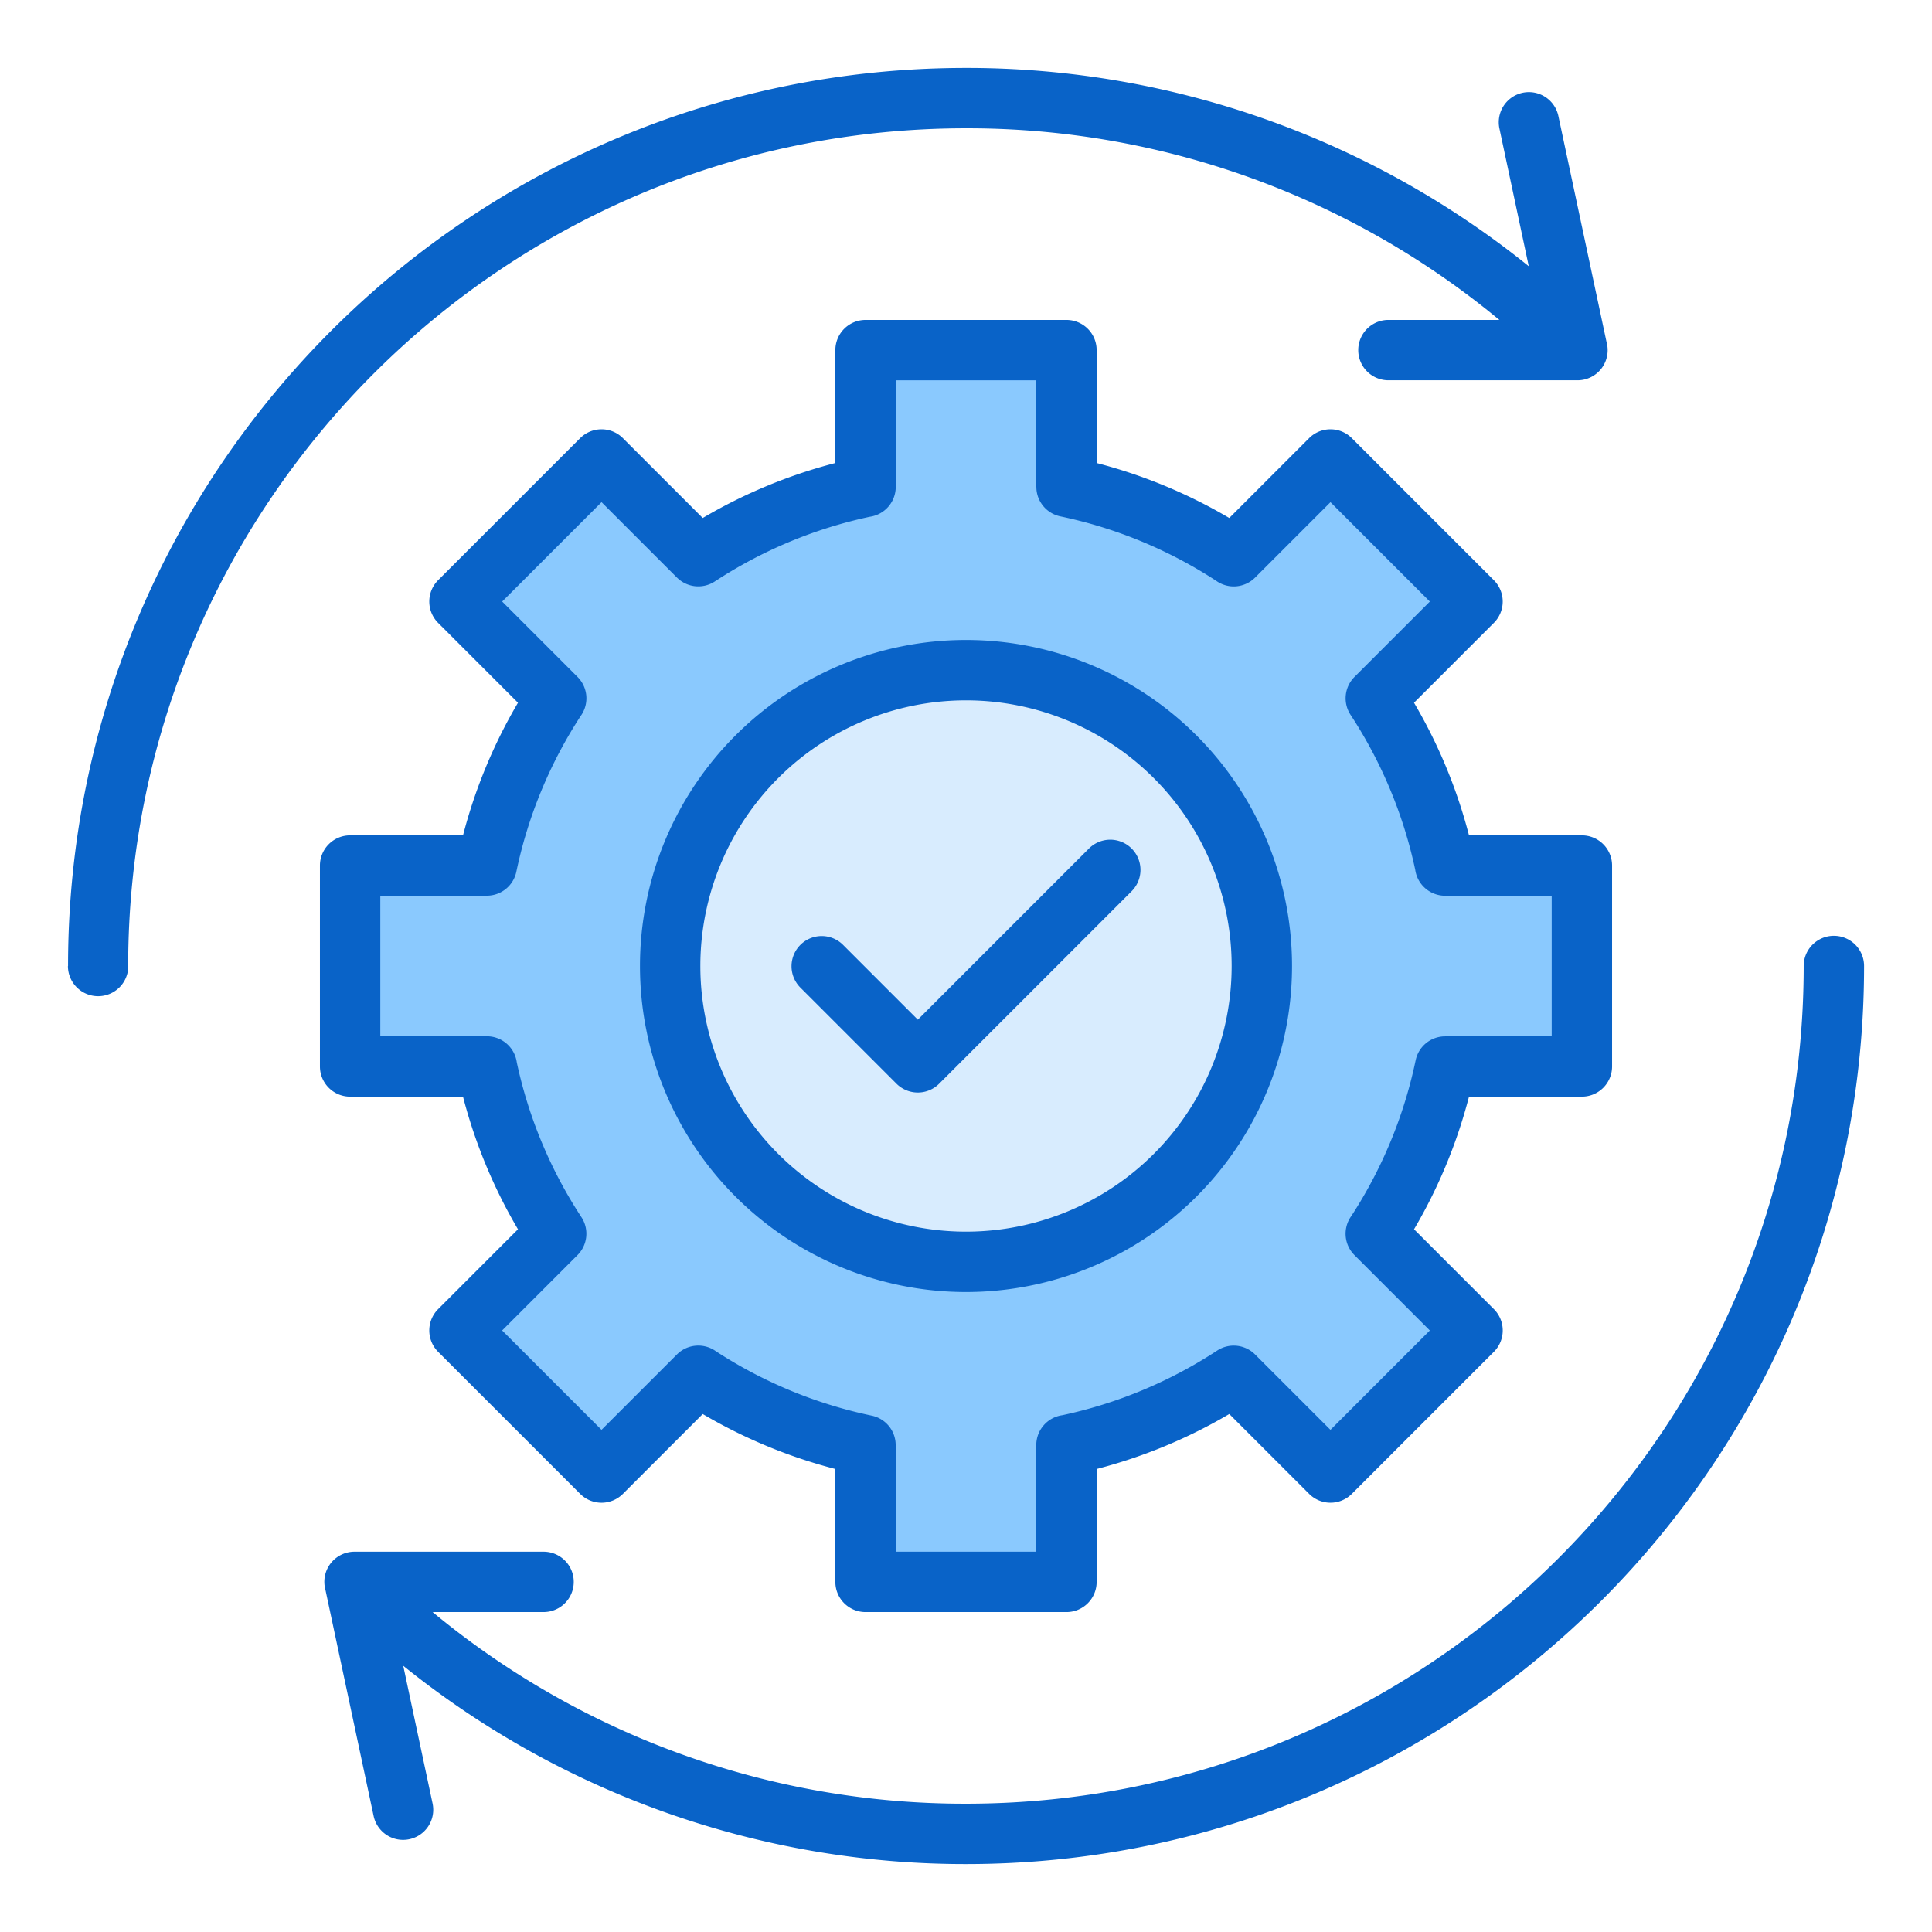 <svg id="Layer_1" width="20" height="20" viewBox="0 0 512 512" xmlns="http://www.w3.org/2000/svg" data-name="Layer 1"><path d="m419.215 282.621v-53.241h-36.243a128.983 128.983 0 0 0 -18.372-44.328l25.638-25.638-37.647-37.648-25.638 25.639a128.99 128.99 0 0 0 -44.329-18.377v-36.243h-53.244v36.243a128.958 128.958 0 0 0 -44.328 18.377l-25.639-25.639-37.648 37.648 25.635 25.638a128.983 128.983 0 0 0 -18.376 44.328h-36.239v53.241h36.243a128.964 128.964 0 0 0 18.372 44.328l-25.639 25.638 37.648 37.648 25.643-25.635a128.964 128.964 0 0 0 44.328 18.376v36.243h53.24v-36.247a128.964 128.964 0 0 0 44.328-18.372l25.639 25.639 37.648-37.648-25.635-25.642a128.993 128.993 0 0 0 18.377-44.328z" fill="#8ac9fe" fill-rule="evenodd"/><circle cx="256" cy="256.001" fill="#d8ecfe" r="78.399" transform="matrix(.995 -.099 .099 .995 -24.156 26.686)"/><path d="m411.215 274.621v-37.241h-28.243a8 8 0 0 1 -7.926-6.911 120.97 120.97 0 0 0 -17.138-41.042 8 8 0 0 1 1.036-10.027l19.983-19.982-26.335-26.335-19.982 19.983a8 8 0 0 1 -10.331.835 120.941 120.941 0 0 0 -41.279-17.06 7.984 7.984 0 0 1 -6.356-7.813h-.019v-28.243h-37.245v28.243a8 8 0 0 1 -6.911 7.926 120.946 120.946 0 0 0 -41.042 17.139 8 8 0 0 1 -10.027-1.036v.005l-19.983-19.983-26.335 26.335 19.979 19.986a8 8 0 0 1 .836 10.33 120.951 120.951 0 0 0 -17.057 41.279 7.982 7.982 0 0 1 -7.812 6.356v.019h-28.243v37.241h28.243a8 8 0 0 1 7.926 6.912 120.945 120.945 0 0 0 17.138 41.041 8 8 0 0 1 -1.036 10.027l-19.983 19.982 26.335 26.336 19.992-19.983a8 8 0 0 1 10.33-.836 121.007 121.007 0 0 0 41.279 17.056 7.982 7.982 0 0 1 6.356 7.812h.019v28.244h37.24v-28.244a8 8 0 0 1 6.912-7.926 120.945 120.945 0 0 0 41.041-17.138 8 8 0 0 1 10.027 1.036l19.983 19.983 26.335-26.336-19.983-19.982a8 8 0 0 1 -.836-10.33 120.982 120.982 0 0 0 17.057-41.279 7.982 7.982 0 0 1 7.812-6.356v-.019zm-13.868-189.836a220.917 220.917 0 0 0 -141.347-50.785c-122.586 0-222.031 99.408-222.031 222h.031a8 8 0 1 1 -16 0h.031c0-131.459 106.505-238 237.969-238a237.251 237.251 0 0 1 149.137 52.554l-7.777-36.5a7.986 7.986 0 0 1 15.625-3.312l12.762 59.892a7.988 7.988 0 0 1 -7.707 10.148h-50.089a8 8 0 0 1 0-16zm-282.694 342.43a220.912 220.912 0 0 0 141.347 50.785c122.608 0 222-99.392 222-222a8 8 0 0 1 16 0c0 131.442-106.558 238-238 238a237.255 237.255 0 0 1 -149.137-52.553l7.777 36.5a7.986 7.986 0 0 1 -15.625 3.312l-12.762-59.895a7.988 7.988 0 0 1 7.707-10.149h50.089a8 8 0 1 1 0 16zm97.391-165.558a8 8 0 0 1 11.313-11.313l19.877 19.877 45.409-45.41a8 8 0 0 1 11.313 11.313l-51.066 51.065a8 8 0 0 1 -11.313 0zm43.956 64.743a70.4 70.4 0 1 1 70.4-70.4 70.4 70.4 0 0 1 -70.4 70.4zm0 16a86.4 86.4 0 1 1 86.4-86.4 86.4 86.4 0 0 1 -86.4 86.4zm171.215-113.02v53.241a8 8 0 0 1 -8 8h-29.915a136.953 136.953 0 0 1 -14.563 35.151l21.159 21.159a8 8 0 0 1 0 11.313l-37.648 37.648a8 8 0 0 1 -11.313 0l-21.159-21.161a136.888 136.888 0 0 1 -35.156 14.569v29.919a8 8 0 0 1 -8 8h-53.24a8 8 0 0 1 -8-8v-29.919a136.956 136.956 0 0 1 -35.151-14.564l-21.16 21.16a8 8 0 0 1 -11.312 0l-37.648-37.648a8 8 0 0 1 0-11.313l21.16-21.159a136.923 136.923 0 0 1 -14.569-35.155h-29.915a8 8 0 0 1 -8-8v-53.241a8 8 0 0 1 8-8h29.92a136.885 136.885 0 0 1 14.564-35.151l-21.16-21.159a8 8 0 0 1 0-11.313l37.648-37.647a8 8 0 0 1 11.313 0l21.159 21.16a136.876 136.876 0 0 1 35.151-14.57v-29.915a8 8 0 0 1 8-8h53.24a8 8 0 0 1 8 8v29.92a136.912 136.912 0 0 1 35.152 14.564l21.158-21.159a8 8 0 0 1 11.313 0l37.647 37.648a8 8 0 0 1 0 11.312l-21.159 21.159a136.938 136.938 0 0 1 14.569 35.151h29.919a8 8 0 0 1 7.996 8z" fill="#0963c8" fill-rule="evenodd"/></svg>